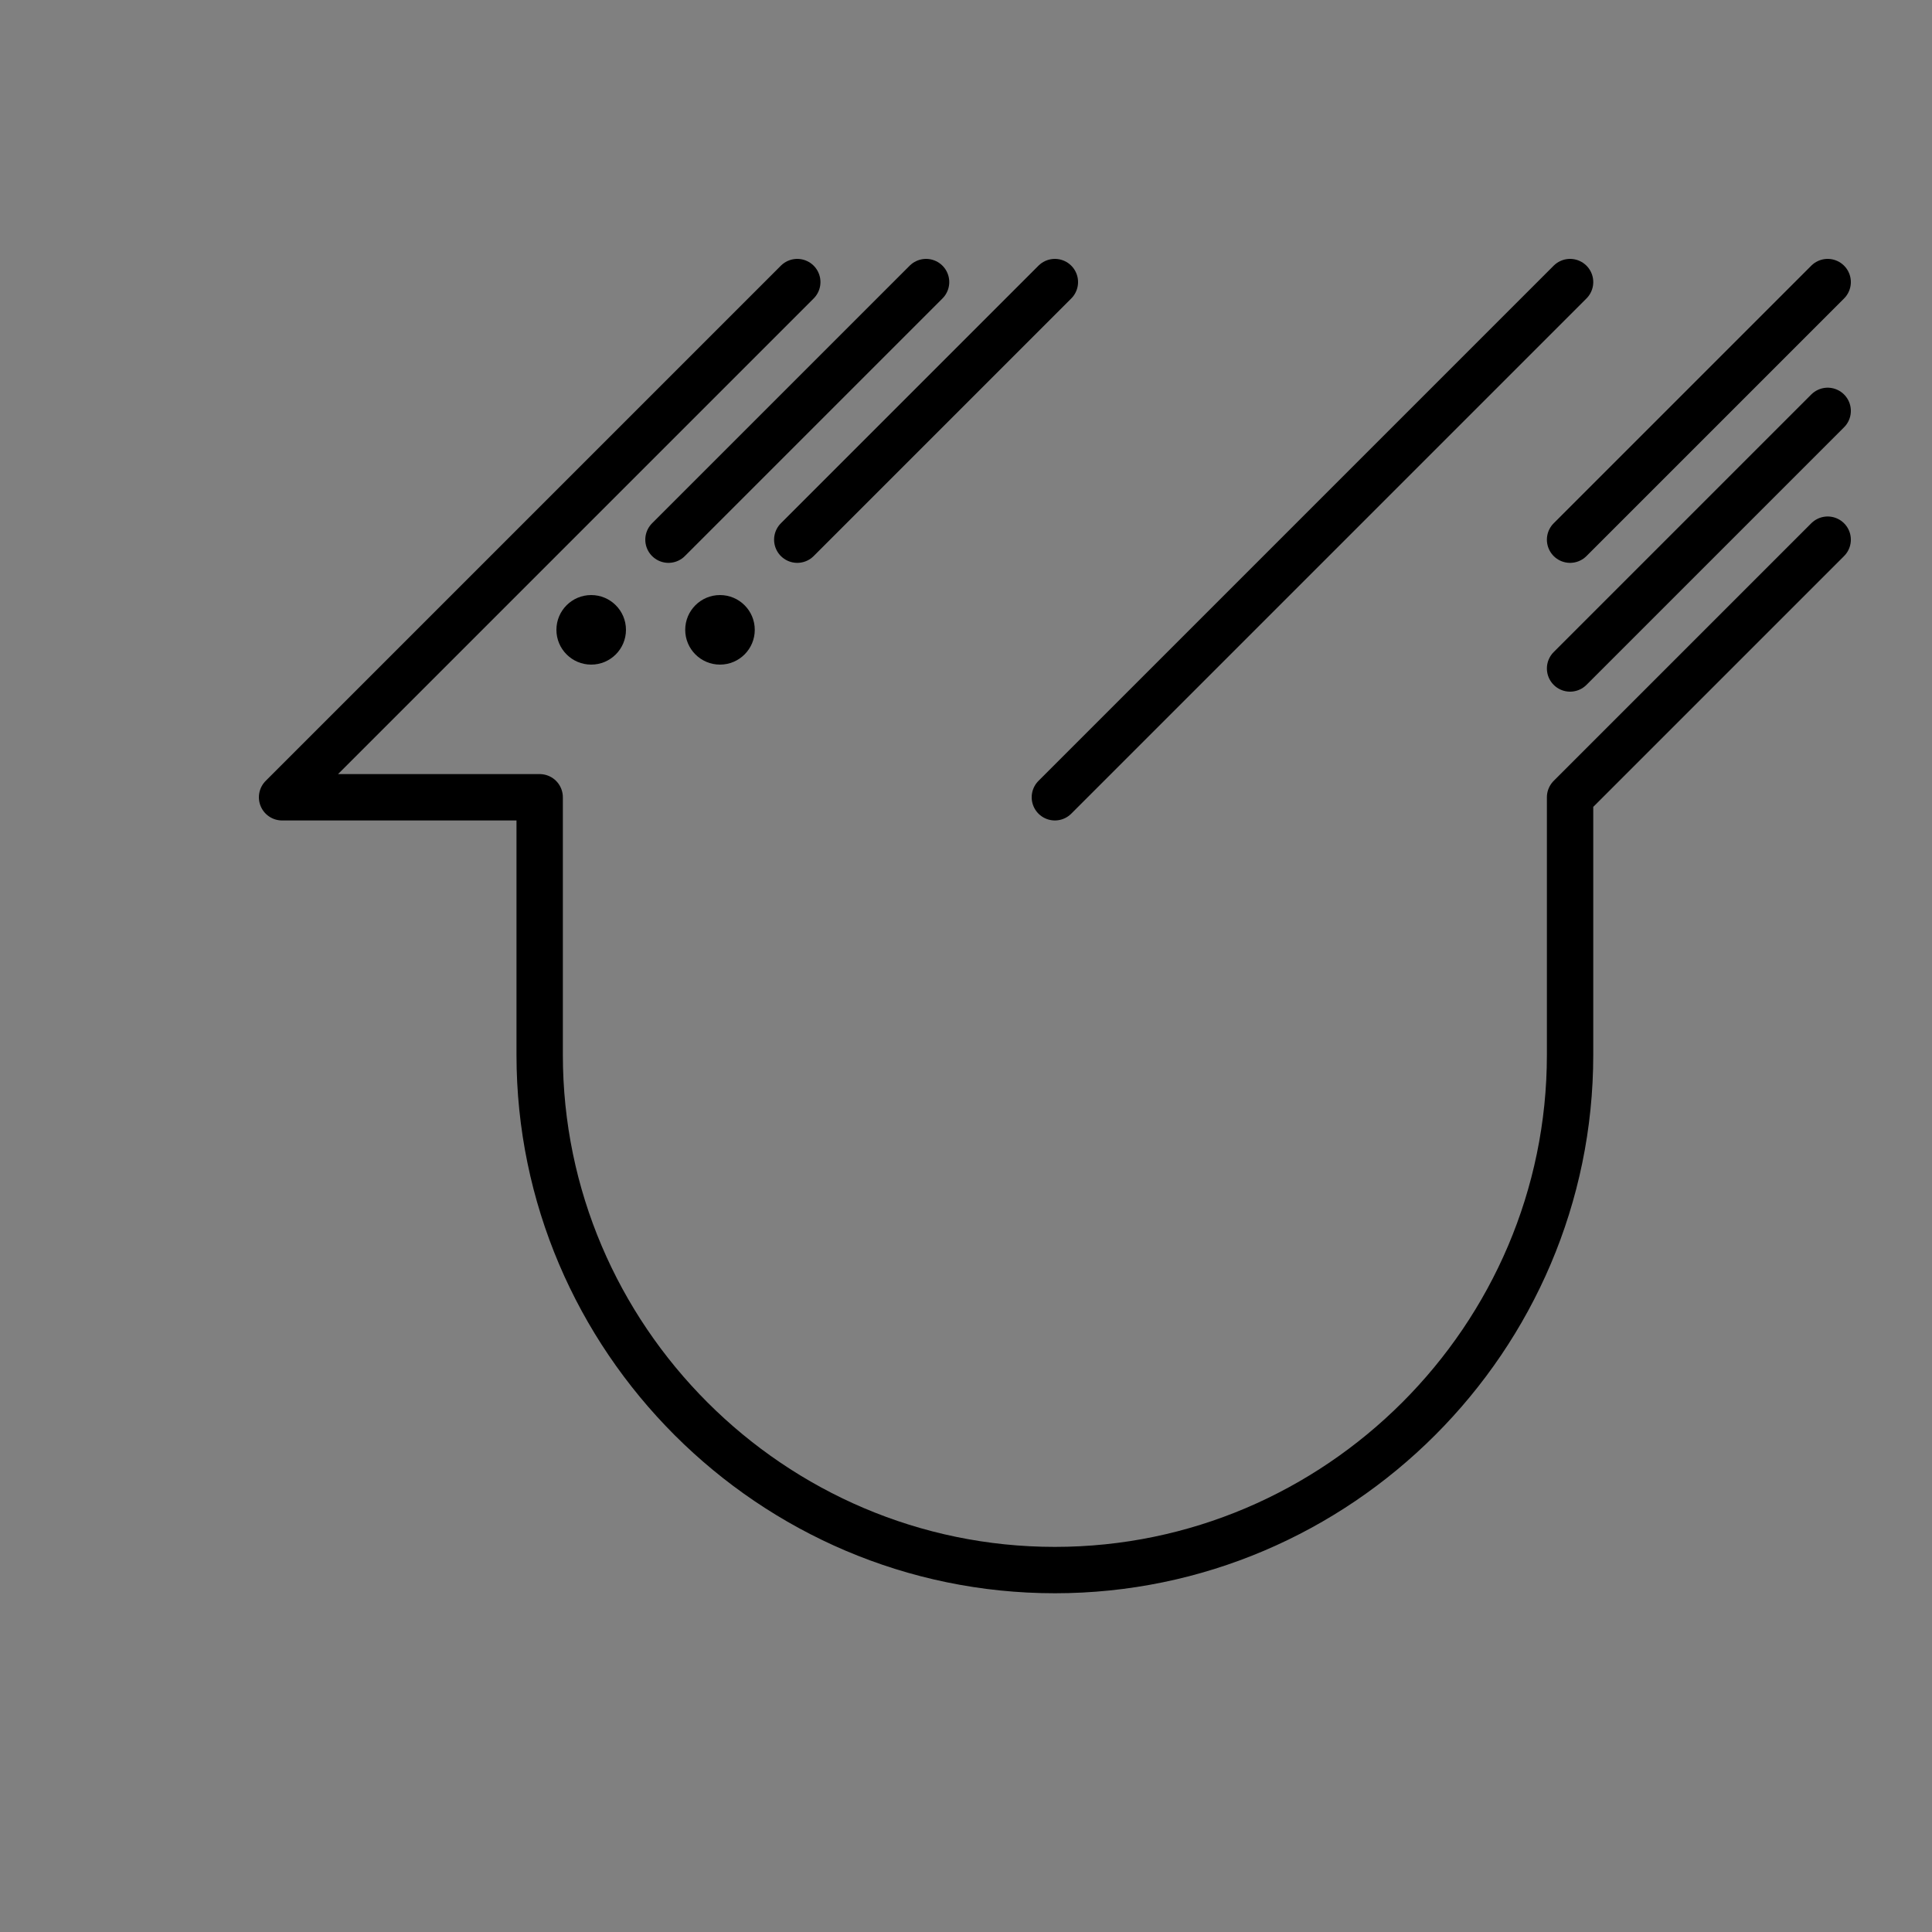 <?xml version="1.0" encoding="UTF-8"?>
<svg width="1000px" height="1000px" viewBox="0 0 1500 1500" version="1.1" xmlns="http://www.w3.org/2000/svg" xmlns:xlink="http://www.w3.org/1999/xlink">
    <rect x="0" y="0" width="1500" height="1500" fill="#808080" stroke="none"/>
    <!-- Generator: Sketch 52.6 (67491) - http://www.bohemiancoding.com/sketch -->
    <title>logotype</title>
    <desc>Created with Sketch.</desc>
    <g id="Page-1" stroke="none" stroke-width="1" fill="none" fill-rule="evenodd">
        <g id="Group" transform="translate(-4781, -4784)">
            <rect id="white-background" fill="#FFFFFF" x="0" y="0" width="1000" height="1000"></rect>
            <g id="black-logotypes" transform="translate(4781, 4784)">
                <g id="logotype" transform="translate(219, 219)">
                    <g id="logo">
                        <circle id="left-eye" fill="#000000" cx="240" cy="270" r="27"></circle>
                        <circle id="right-eye" fill="#000000" cx="340" cy="270" r="27"></circle>
                        <path d="M1000,0 L600,400" id="wing" stroke="#000000" stroke-width="36" stroke-linecap="round" stroke-linejoin="round"></path>
                        <path d="M1200,100 L1000,300" id="tail-middle" stroke="#000000" stroke-width="36" stroke-linecap="round" stroke-linejoin="round"></path>
                        <path d="M1200,0 L1000,200" id="tail-top" stroke="#000000" stroke-width="36" stroke-linecap="round" stroke-linejoin="round"></path>
                        <path d="M500,0 L300,200" id="head-middle" stroke="#000000" stroke-width="36" stroke-linecap="round" stroke-linejoin="round"></path>
                        <path d="M600,0 L400,200" id="head-right" stroke="#000000" stroke-width="36" stroke-linecap="round" stroke-linejoin="round"></path>
                        <path d="M400,-2.84217094e-13 L0,400 L200,400 L200,600 C200,820 380,1000 600,1000 C820,1000 1000,820 1000,600 L1000,400 L1200,200" id="body" stroke="#000000" stroke-width="36" stroke-linecap="round" stroke-linejoin="round"></path>
                    </g>
                    
                </g>
            </g>
        </g>
    </g>
</svg>
